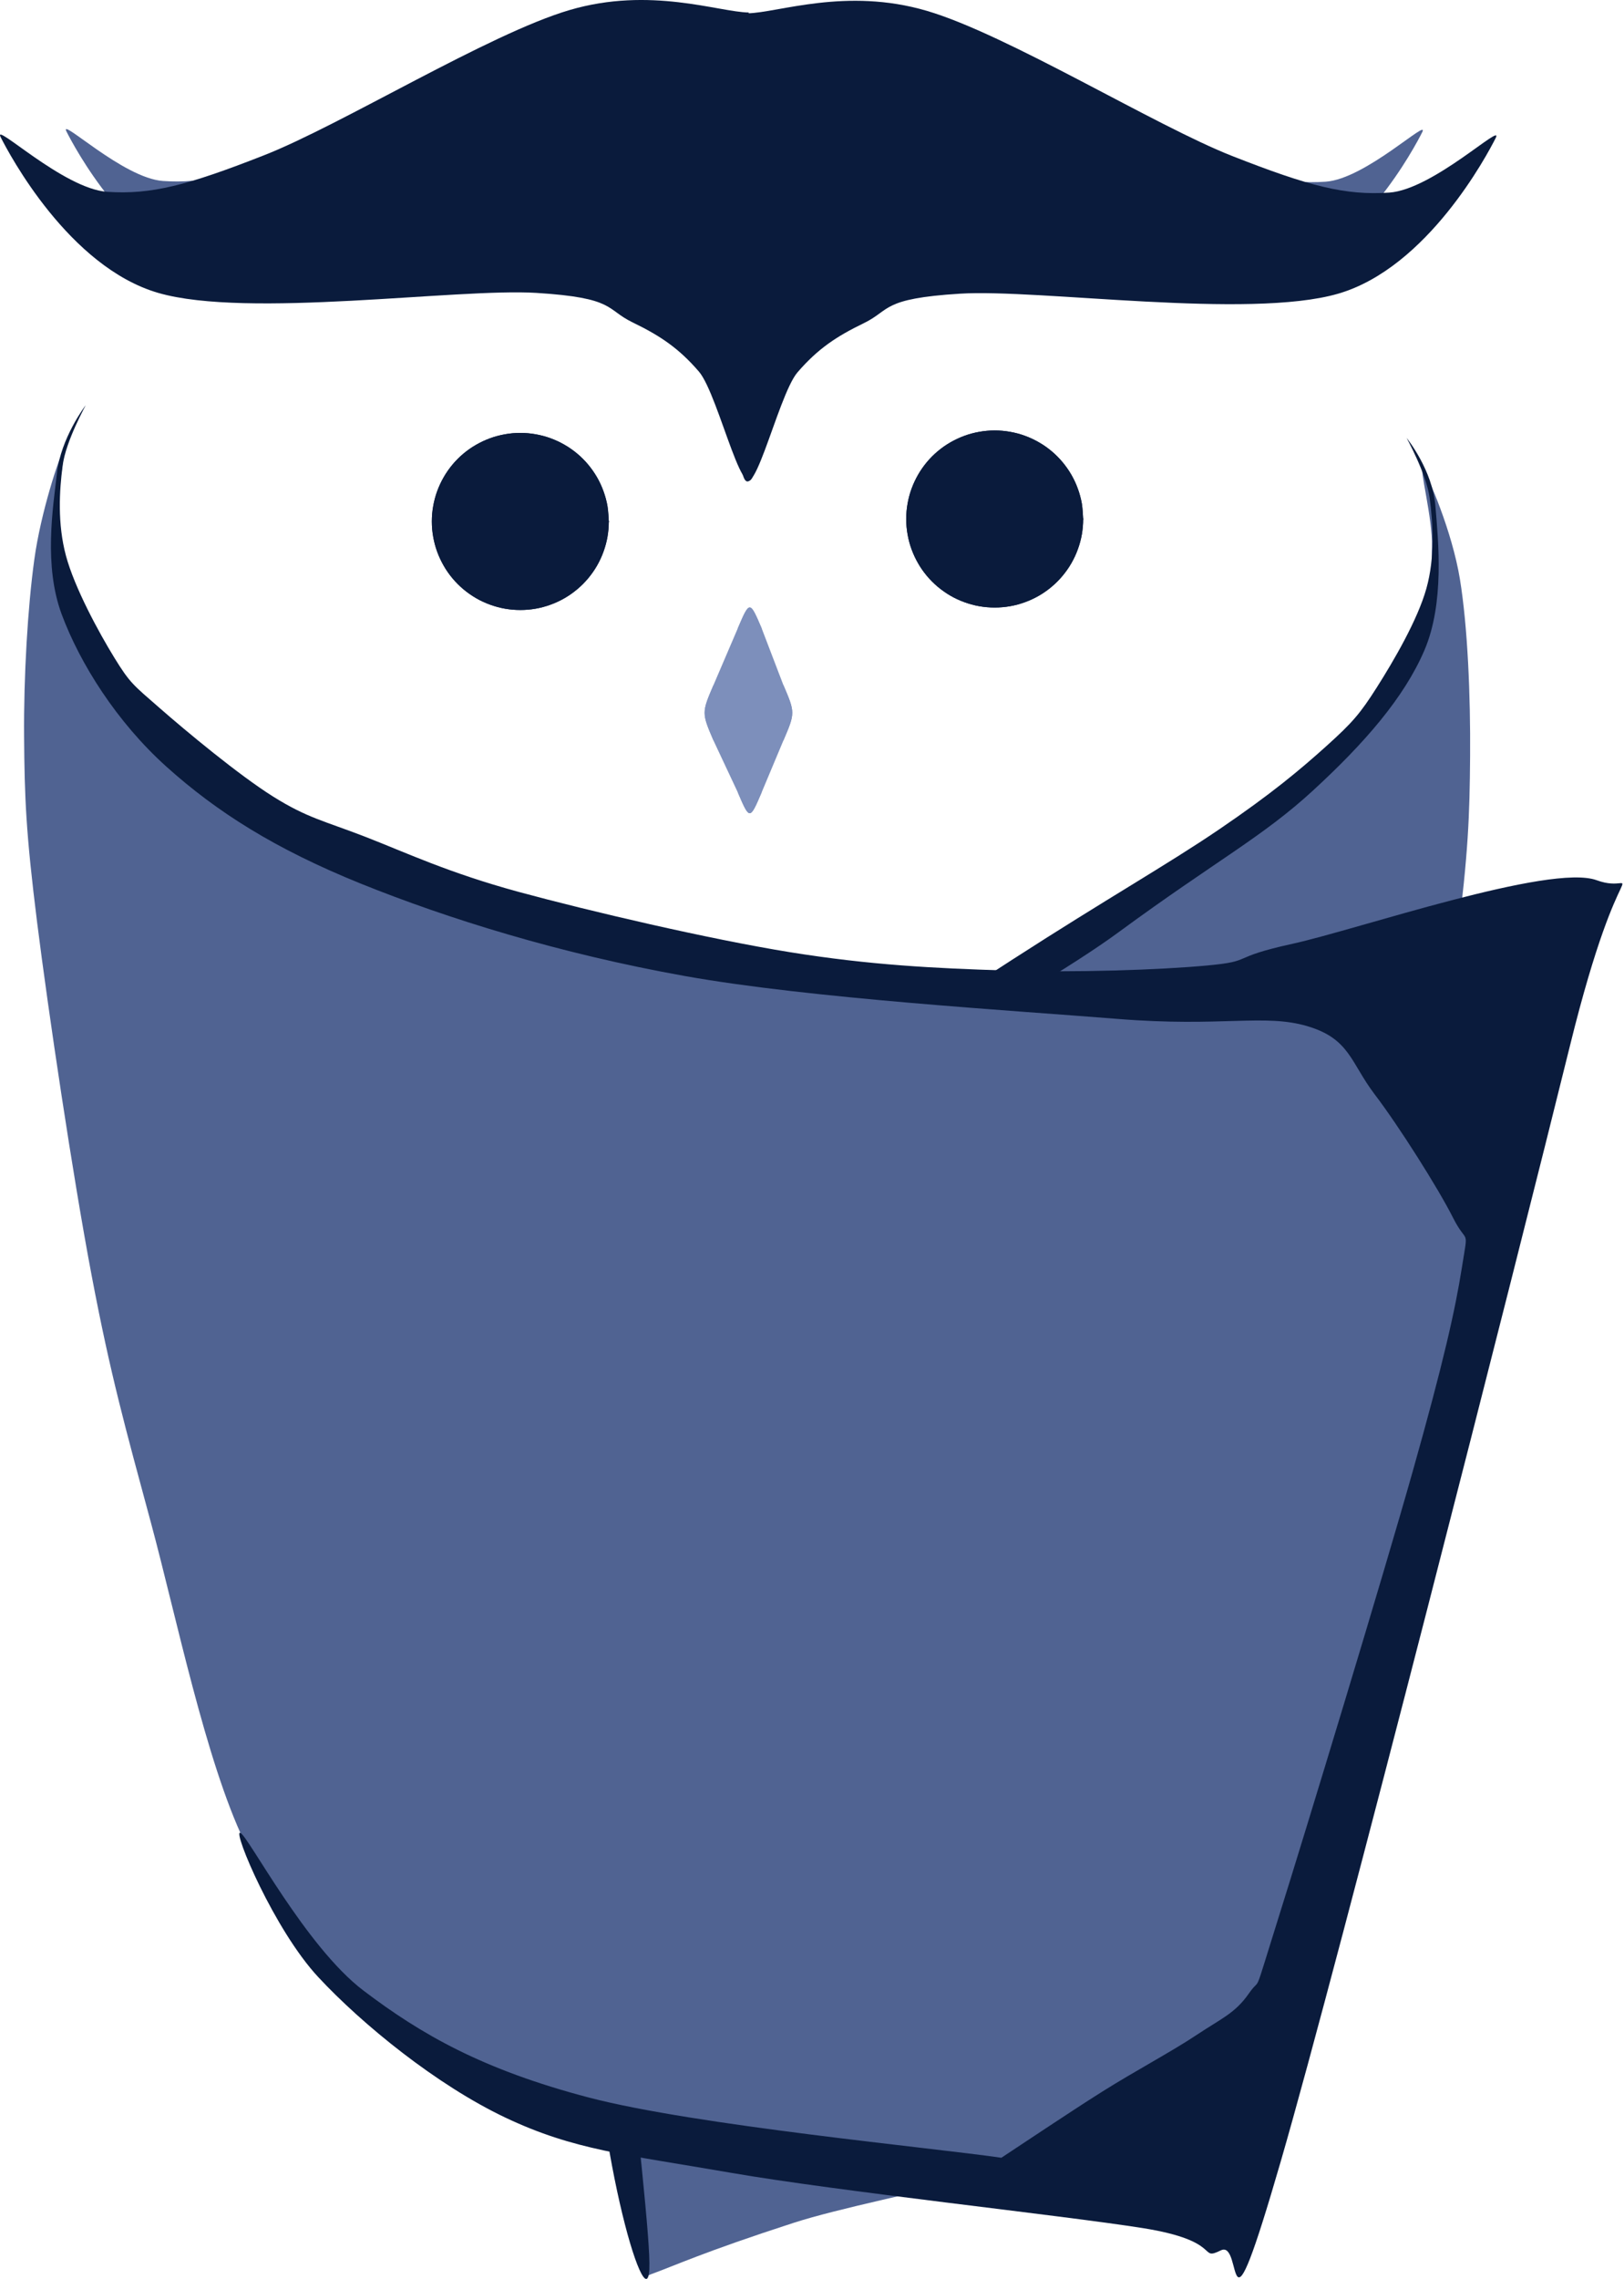 <svg width="405" height="568" viewBox="0 0 405 568" fill="none" xmlns="http://www.w3.org/2000/svg">
<path fill-rule="evenodd" clip-rule="evenodd" d="M162.291 566.807C168.211 564.677 175.311 561.297 197.821 554.007C220.321 546.717 278.361 538.107 297.341 523.067C316.321 508.037 305.411 486.917 311.691 463.787C317.961 440.647 328.661 407.777 335.001 384.257C341.351 360.747 345.051 347.637 349.781 322.707C354.501 297.777 360.561 257.037 363.371 234.667C366.181 212.297 366.501 203.527 366.621 188.467C366.731 173.397 366.021 156.157 364.071 144.277C362.121 132.397 356.101 118.527 354.931 117.187C353.771 115.847 357.351 129.467 357.101 136.227C356.851 142.977 358.661 147.877 353.451 157.737C348.231 167.597 338.161 184.027 325.811 195.387C313.471 206.737 299.351 214.347 279.361 225.857C259.381 237.377 225.001 256.837 205.901 264.477C186.801 272.117 176.341 248.287 164.771 271.717C153.211 295.157 137.181 355.797 136.491 405.097C135.811 454.397 156.661 540.447 160.691 567.517" fill="#506392"/>
<path fill-rule="evenodd" clip-rule="evenodd" d="M162.291 566.807C168.211 564.677 175.311 561.297 197.821 554.007C220.321 546.717 278.361 538.107 297.341 523.067C316.321 508.037 305.411 486.917 311.691 463.787C317.961 440.647 328.661 407.777 335.001 384.257C341.351 360.747 345.051 347.637 349.781 322.707C354.501 297.777 360.561 257.037 363.371 234.667C366.181 212.297 366.501 203.527 366.621 188.467C366.731 173.397 366.021 156.157 364.071 144.277C362.121 132.397 356.101 118.527 354.931 117.187C353.771 115.847 357.351 129.467 357.101 136.227C356.851 142.977 358.661 147.877 353.451 157.737C348.231 167.597 338.161 184.027 325.811 195.387C313.471 206.737 299.351 214.347 279.361 225.857C259.381 237.377 225.001 256.837 205.901 264.477C186.801 272.117 176.341 248.287 164.771 271.717C153.211 295.157 137.181 355.797 136.491 405.097C135.811 454.397 156.661 540.447 160.691 567.517M162.291 566.807C168.211 564.677 175.311 561.297 197.821 554.007C220.321 546.717 278.361 538.107 297.341 523.067C316.321 508.037 305.411 486.917 311.691 463.787C317.961 440.647 328.661 407.777 335.001 384.257C341.351 360.747 345.051 347.637 349.781 322.707C354.501 297.777 360.561 257.037 363.371 234.667C366.181 212.297 366.501 203.527 366.621 188.467C366.731 173.397 366.021 156.157 364.071 144.277C362.121 132.397 356.101 118.527 354.931 117.187C353.771 115.847 357.351 129.467 357.101 136.227C356.851 142.977 358.661 147.877 353.451 157.737C348.231 167.597 338.161 184.027 325.811 195.387C313.471 206.737 299.351 214.347 279.361 225.857C259.381 237.377 225.001 256.837 205.901 264.477C186.801 272.117 176.341 248.287 164.771 271.717C153.211 295.157 137.181 355.797 136.491 405.097C135.811 454.397 156.661 540.447 160.691 567.517" fill="#506392"/>
<path fill-rule="evenodd" clip-rule="evenodd" d="M161.433 298.623C176.603 288.713 228.683 254.483 252.453 239.163C276.223 223.843 290.983 215.563 304.043 206.693C317.093 197.823 324.213 191.843 330.773 185.943C337.323 180.043 339.203 177.843 343.363 171.303C347.523 164.753 353.513 154.533 355.713 146.683C357.913 138.833 357.363 130.433 356.543 124.183C355.733 117.933 350.583 108.863 350.813 109.173C351.053 109.493 357.233 117.233 357.963 126.053C358.693 134.873 360.283 150.283 355.213 162.093C350.143 173.903 340.253 185.223 327.553 196.913C314.863 208.613 303.173 214.543 279.033 232.273C254.893 250.013 203.933 274.223 182.703 303.323C161.473 332.423 155.113 363.153 151.653 406.853C148.193 450.553 162.613 551.833 161.933 565.503C161.263 579.173 147.683 533.343 147.593 488.863C147.513 444.383 159.123 330.333 161.433 298.623Z" fill="#0A1B3C"/>
<path fill-rule="evenodd" clip-rule="evenodd" d="M161.433 298.623C176.603 288.713 228.683 254.483 252.453 239.163C276.223 223.843 290.983 215.563 304.043 206.693C317.093 197.823 324.213 191.843 330.773 185.943C337.323 180.043 339.203 177.843 343.363 171.303C347.523 164.753 353.513 154.533 355.713 146.683C357.913 138.833 357.363 130.433 356.543 124.183C355.733 117.933 350.583 108.863 350.813 109.173C351.053 109.493 357.233 117.233 357.963 126.053C358.693 134.873 360.283 150.283 355.213 162.093C350.143 173.903 340.253 185.223 327.553 196.913C314.863 208.613 303.173 214.543 279.033 232.273C254.893 250.013 203.933 274.223 182.703 303.323C161.473 332.423 155.113 363.153 151.653 406.853C148.193 450.553 162.613 551.833 161.933 565.503C161.263 579.173 147.683 533.343 147.593 488.863C147.513 444.383 159.123 330.333 161.433 298.623ZM161.433 298.623C176.603 288.713 228.683 254.483 252.453 239.163C276.223 223.843 290.983 215.563 304.043 206.693C317.093 197.823 324.213 191.843 330.773 185.943C337.323 180.043 339.203 177.843 343.363 171.303C347.523 164.753 353.513 154.533 355.713 146.683C357.913 138.833 357.363 130.433 356.543 124.183C355.733 117.933 350.583 108.863 350.813 109.173C351.053 109.493 357.233 117.233 357.963 126.053C358.693 134.873 360.283 150.283 355.213 162.093C350.143 173.903 340.253 185.223 327.553 196.913C314.863 208.613 303.173 214.543 279.033 232.273C254.893 250.013 203.933 274.223 182.703 303.323C161.473 332.423 155.113 363.153 151.653 406.853C148.193 450.553 162.613 551.833 161.933 565.503C161.263 579.173 147.683 533.343 147.593 488.863C147.513 444.383 159.123 330.333 161.433 298.623Z" fill="#0A1B3C"/>
<path fill-rule="evenodd" clip-rule="evenodd" d="M252.949 538.536C235.809 536.306 176.369 531.546 150.119 525.136C123.869 518.716 110.319 511.096 95.46 500.056C80.59 489.026 70.579 479.046 60.94 458.936C51.3 438.826 43.969 402.926 37.62 379.416C31.27 355.896 27.579 342.796 22.849 317.856C18.119 292.926 12.059 252.196 9.249 229.826C6.449 207.446 6.119 198.686 6.009 183.616C5.889 168.546 6.919 151.306 8.559 139.426C10.19 127.546 14.839 113.706 15.8 112.336C16.759 110.966 13.749 124.466 14.319 131.226C14.88 137.986 14.11 142.786 19.18 152.886C24.25 162.996 32.389 180.506 44.739 191.856C57.09 203.206 71.579 212.566 93.26 221.016C114.949 229.466 143.379 237.196 174.839 242.546C206.299 247.896 255.789 251.766 282.019 253.106C308.249 254.446 321.749 247.106 332.219 250.596C342.699 254.076 339.309 265.076 344.869 274.016C350.429 282.956 361.749 297.106 365.569 304.226C369.389 311.346 369.459 306.216 367.789 316.736C366.129 327.256 363.179 340.406 355.569 367.356C347.959 394.316 328.949 456.766 322.129 478.486C315.309 500.196 318.039 492.746 314.629 497.656C311.209 502.566 307.699 503.886 301.629 507.936C295.559 511.996 286.299 516.906 278.189 522.006C270.069 527.106 257.159 535.786 252.949 538.536Z" fill="#506392"/>
<path fill-rule="evenodd" clip-rule="evenodd" d="M252.949 538.536C235.809 536.306 176.369 531.546 150.119 525.136C123.869 518.716 110.319 511.096 95.46 500.056C80.59 489.026 70.579 479.046 60.94 458.936C51.3 438.826 43.969 402.926 37.62 379.416C31.27 355.896 27.579 342.796 22.849 317.856C18.119 292.926 12.059 252.196 9.249 229.826C6.449 207.446 6.119 198.686 6.009 183.616C5.889 168.546 6.919 151.306 8.559 139.426C10.19 127.546 14.839 113.706 15.8 112.336C16.759 110.966 13.749 124.466 14.319 131.226C14.88 137.986 14.11 142.786 19.18 152.886C24.25 162.996 32.389 180.506 44.739 191.856C57.09 203.206 71.579 212.566 93.26 221.016C114.949 229.466 143.379 237.196 174.839 242.546C206.299 247.896 255.789 251.766 282.019 253.106C308.249 254.446 321.749 247.106 332.219 250.596C342.699 254.076 339.309 265.076 344.869 274.016C350.429 282.956 361.749 297.106 365.569 304.226C369.389 311.346 369.459 306.216 367.789 316.736C366.129 327.256 363.179 340.406 355.569 367.356C347.959 394.316 328.949 456.766 322.129 478.486C315.309 500.196 318.039 492.746 314.629 497.656C311.209 502.566 307.699 503.886 301.629 507.936C295.559 511.996 286.299 516.906 278.189 522.006C270.069 527.106 257.159 535.786 252.949 538.536ZM252.949 538.536C235.809 536.306 176.369 531.546 150.119 525.136C123.869 518.716 110.319 511.096 95.46 500.056C80.59 489.026 70.579 479.046 60.94 458.936C51.3 438.826 43.969 402.926 37.62 379.416C31.27 355.896 27.579 342.796 22.849 317.856C18.119 292.926 12.059 252.196 9.249 229.826C6.449 207.446 6.119 198.686 6.009 183.616C5.889 168.546 6.919 151.306 8.559 139.426C10.19 127.546 14.839 113.706 15.8 112.336C16.759 110.966 13.749 124.466 14.319 131.226C14.88 137.986 14.11 142.786 19.18 152.886C24.25 162.996 32.389 180.506 44.739 191.856C57.09 203.206 71.579 212.566 93.26 221.016C114.949 229.466 143.379 237.196 174.839 242.546C206.299 247.896 255.789 251.766 282.019 253.106C308.249 254.446 321.749 247.106 332.219 250.596C342.699 254.076 339.309 265.076 344.869 274.016C350.429 282.956 361.749 297.106 365.569 304.226C369.389 311.346 369.459 306.216 367.789 316.736C366.129 327.256 363.179 340.406 355.569 367.356C347.959 394.316 328.949 456.766 322.129 478.486C315.309 500.196 318.039 492.746 314.629 497.656C311.209 502.566 307.699 503.886 301.629 507.936C295.559 511.996 286.299 516.906 278.189 522.006C270.069 527.106 257.159 535.786 252.949 538.536Z" fill="#506392"/>
<path fill-rule="evenodd" clip-rule="evenodd" d="M249.722 537.758C232.582 535.258 173.402 529.698 146.892 522.758C120.372 515.808 105.132 507.078 90.632 496.088C76.132 485.088 61.782 457.328 59.902 456.768C58.032 456.218 68.352 480.918 79.382 492.748C90.402 504.578 108.902 519.628 126.052 527.758C143.212 535.878 155.832 536.918 182.312 541.508C208.792 546.098 264.572 552.058 284.942 555.278C305.302 558.508 298.732 563.618 304.482 560.828C310.232 558.048 304.912 588.628 319.422 538.588C333.932 488.558 378.392 313.828 391.522 260.628C404.642 207.418 409.712 223.608 398.182 219.368C386.652 215.128 338.522 231.658 322.342 235.208C306.152 238.748 313.032 239.508 301.082 240.618C289.142 241.728 268.022 242.428 250.662 241.868C233.292 241.318 217.112 240.548 196.902 237.288C176.692 234.018 147.032 227.078 129.392 222.288C111.742 217.488 101.262 212.488 91.052 208.528C80.842 204.578 76.672 203.878 68.122 198.528C59.582 193.178 46.382 182.208 39.792 176.438C33.192 170.678 32.422 170.258 28.532 163.938C24.642 157.618 18.602 146.508 16.452 138.518C14.302 130.528 14.802 122.268 15.622 116.018C16.432 109.768 21.582 100.698 21.352 101.008C21.112 101.328 15.192 109.198 14.202 117.888C13.212 126.578 10.852 140.958 15.402 153.148C19.952 165.348 29.072 179.898 41.512 191.078C53.952 202.258 68.472 211.538 90.032 220.238C111.592 228.928 139.412 237.638 170.862 243.258C202.322 248.868 252.942 251.858 278.792 253.938C304.642 256.018 315.312 252.588 325.982 255.728C336.662 258.868 336.782 264.808 342.842 272.758C348.902 280.708 358.722 296.248 362.342 303.448C365.962 310.648 366.232 305.438 364.562 315.958C362.902 326.478 359.952 339.628 352.342 366.578C344.732 393.538 325.722 455.988 318.902 477.708C312.082 499.418 314.812 491.968 311.402 496.878C307.982 501.788 304.472 503.108 298.402 507.158C292.332 511.218 283.072 516.128 274.962 521.228C266.842 526.328 253.932 535.008 249.722 537.758Z" fill="#0A1B3C"/>
<path fill-rule="evenodd" clip-rule="evenodd" d="M249.722 537.758C232.582 535.258 173.402 529.698 146.892 522.758C120.372 515.808 105.132 507.078 90.632 496.088C76.132 485.088 61.782 457.328 59.902 456.768C58.032 456.218 68.352 480.918 79.382 492.748C90.402 504.578 108.902 519.628 126.052 527.758C143.212 535.878 155.832 536.918 182.312 541.508C208.792 546.098 264.572 552.058 284.942 555.278C305.302 558.508 298.732 563.618 304.482 560.828C310.232 558.048 304.912 588.628 319.422 538.588C333.932 488.558 378.392 313.828 391.522 260.628C404.642 207.418 409.712 223.608 398.182 219.368C386.652 215.128 338.522 231.658 322.342 235.208C306.152 238.748 313.032 239.508 301.082 240.618C289.142 241.728 268.022 242.428 250.662 241.868C233.292 241.318 217.112 240.548 196.902 237.288C176.692 234.018 147.032 227.078 129.392 222.288C111.742 217.488 101.262 212.488 91.052 208.528C80.842 204.578 76.672 203.878 68.122 198.528C59.582 193.178 46.382 182.208 39.792 176.438C33.192 170.678 32.422 170.258 28.532 163.938C24.642 157.618 18.602 146.508 16.452 138.518C14.302 130.528 14.802 122.268 15.622 116.018C16.432 109.768 21.582 100.698 21.352 101.008C21.112 101.328 15.192 109.198 14.202 117.888C13.212 126.578 10.852 140.958 15.402 153.148C19.952 165.348 29.072 179.898 41.512 191.078C53.952 202.258 68.472 211.538 90.032 220.238C111.592 228.928 139.412 237.638 170.862 243.258C202.322 248.868 252.942 251.858 278.792 253.938C304.642 256.018 315.312 252.588 325.982 255.728C336.662 258.868 336.782 264.808 342.842 272.758C348.902 280.708 358.722 296.248 362.342 303.448C365.962 310.648 366.232 305.438 364.562 315.958C362.902 326.478 359.952 339.628 352.342 366.578C344.732 393.538 325.722 455.988 318.902 477.708C312.082 499.418 314.812 491.968 311.402 496.878C307.982 501.788 304.472 503.108 298.402 507.158C292.332 511.218 283.072 516.128 274.962 521.228C266.842 526.328 253.932 535.008 249.722 537.758ZM249.722 537.758C232.582 535.258 173.402 529.698 146.892 522.758C120.372 515.808 105.132 507.078 90.632 496.088C76.132 485.088 61.782 457.328 59.902 456.768C58.032 456.218 68.352 480.918 79.382 492.748C90.402 504.578 108.902 519.628 126.052 527.758C143.212 535.878 155.832 536.918 182.312 541.508C208.792 546.098 264.572 552.058 284.942 555.278C305.302 558.508 298.732 563.618 304.482 560.828C310.232 558.048 304.912 588.628 319.422 538.588C333.932 488.558 378.392 313.828 391.522 260.628C404.642 207.418 409.712 223.608 398.182 219.368C386.652 215.128 338.522 231.658 322.342 235.208C306.152 238.748 313.032 239.508 301.082 240.618C289.142 241.728 268.022 242.428 250.662 241.868C233.292 241.318 217.112 240.548 196.902 237.288C176.692 234.018 147.032 227.078 129.392 222.288C111.742 217.488 101.262 212.488 91.052 208.528C80.842 204.578 76.672 203.878 68.122 198.528C59.582 193.178 46.382 182.208 39.792 176.438C33.192 170.678 32.422 170.258 28.532 163.938C24.642 157.618 18.602 146.508 16.452 138.518C14.302 130.528 14.802 122.268 15.622 116.018C16.432 109.768 21.582 100.698 21.352 101.008C21.112 101.328 15.192 109.198 14.202 117.888C13.212 126.578 10.852 140.958 15.402 153.148C19.952 165.348 29.072 179.898 41.512 191.078C53.952 202.258 68.472 211.538 90.032 220.238C111.592 228.928 139.412 237.638 170.862 243.258C202.322 248.868 252.942 251.858 278.792 253.938C304.642 256.018 315.312 252.588 325.982 255.728C336.662 258.868 336.782 264.808 342.842 272.758C348.902 280.708 358.722 296.248 362.342 303.448C365.962 310.648 366.232 305.438 364.562 315.958C362.902 326.478 359.952 339.628 352.342 366.578C344.732 393.538 325.722 455.988 318.902 477.708C312.082 499.418 314.812 491.968 311.402 496.878C307.982 501.788 304.472 503.108 298.402 507.158C292.332 511.218 283.072 516.128 274.962 521.228C266.842 526.328 253.932 535.008 249.722 537.758Z" fill="#0A1B3C"/>
<path d="M189.969 156.641C191.169 159.761 192.359 162.891 195.329 170.641C198.329 177.641 198.329 177.641 195.329 184.641C193.999 187.821 192.659 191.001 189.969 197.421C186.969 204.421 186.969 204.421 183.969 197.421C182.589 194.481 181.209 191.541 177.969 184.641C174.969 177.641 174.969 177.641 177.969 170.641C179.499 167.071 181.029 163.511 183.969 156.641C186.969 149.641 186.969 149.641 189.969 156.641Z" fill="#7D8FBB"/>
<path d="M189.969 156.641C191.509 160.651 193.039 164.671 195.329 170.641ZM189.969 156.641C191.639 161.011 193.319 165.381 195.329 170.641ZM195.329 170.641C198.329 177.641 198.329 177.641 195.329 184.641ZM195.329 170.641C198.329 177.641 198.329 177.641 195.329 184.641ZM195.329 184.641C194.199 187.341 193.059 190.051 189.969 197.421ZM195.329 184.641C193.339 189.381 191.349 194.131 189.969 197.421ZM189.969 197.421C186.969 204.421 186.969 204.421 183.969 197.421ZM189.969 197.421C186.969 204.421 186.969 204.421 183.969 197.421ZM183.969 197.421C181.829 192.861 179.689 188.301 177.969 184.641ZM183.969 197.421C181.749 192.681 179.519 187.951 177.969 184.641ZM177.969 184.641C174.969 177.641 174.969 177.641 177.969 170.641ZM177.969 184.641C174.969 177.641 174.969 177.641 177.969 170.641ZM177.969 170.641C179.519 167.031 181.059 163.421 183.969 156.641ZM177.969 170.641C179.259 167.641 180.539 164.631 183.969 156.641ZM183.969 156.641C186.969 149.641 186.969 149.641 189.969 156.641ZM183.969 156.641C186.969 149.641 186.969 149.641 189.969 156.641Z" fill="#7D8FBB"/>
<path d="M151.824 129.963C151.824 131.233 151.714 132.533 151.494 133.793C151.274 135.053 150.934 136.303 150.494 137.503C150.064 138.703 149.514 139.883 148.874 140.993C148.234 142.103 147.484 143.163 146.664 144.143C145.844 145.123 144.924 146.043 143.944 146.863C142.964 147.683 141.904 148.433 140.794 149.073C139.684 149.713 138.504 150.263 137.304 150.693C136.104 151.133 134.854 151.473 133.594 151.693C132.334 151.913 131.034 152.023 129.764 152.023C128.484 152.023 127.184 151.913 125.924 151.693C124.674 151.473 123.414 151.133 122.214 150.693C121.014 150.263 119.834 149.713 118.724 149.073C117.624 148.433 116.554 147.683 115.574 146.863C114.594 146.043 113.674 145.123 112.854 144.143C112.034 143.163 111.284 142.103 110.654 140.993C110.014 139.883 109.464 138.703 109.024 137.503C108.584 136.303 108.254 135.053 108.034 133.793C107.804 132.533 107.694 131.233 107.694 129.963C107.694 128.683 107.804 127.383 108.034 126.123C108.254 124.873 108.584 123.613 109.024 122.413C109.464 121.213 110.014 120.033 110.654 118.923C111.284 117.823 112.034 116.753 112.854 115.773C113.674 114.793 114.594 113.873 115.574 113.053C116.554 112.233 117.624 111.483 118.724 110.853C119.834 110.213 121.014 109.663 122.214 109.223C123.414 108.783 124.674 108.453 125.924 108.233C127.184 108.003 128.484 107.893 129.764 107.893C131.034 107.893 132.334 108.003 133.594 108.233C134.854 108.453 136.104 108.783 137.304 109.223C138.504 109.663 139.684 110.213 140.794 110.853C141.904 111.483 142.964 112.233 143.944 113.053C144.924 113.873 145.844 114.793 146.664 115.773C147.484 116.753 148.234 117.823 148.874 118.923C149.514 120.033 150.064 121.213 150.494 122.413C150.934 123.613 151.274 124.873 151.494 126.123C151.714 127.383 151.774 129.323 151.824 129.963C151.884 130.603 151.884 129.323 151.824 129.963Z" fill="#0A1B3C"/>
<path d="M151.824 129.963C151.824 131.233 151.714 132.533 151.494 133.793C151.274 135.053 150.934 136.303 150.494 137.503C150.064 138.703 149.514 139.883 148.874 140.993C148.234 142.103 147.484 143.163 146.664 144.143C145.844 145.123 144.924 146.043 143.944 146.863C142.964 147.683 141.904 148.433 140.794 149.073C139.684 149.713 138.504 150.263 137.304 150.693C136.104 151.133 134.854 151.473 133.594 151.693C132.334 151.913 131.034 152.023 129.764 152.023C128.484 152.023 127.184 151.913 125.924 151.693C124.674 151.473 123.414 151.133 122.214 150.693C121.014 150.263 119.834 149.713 118.724 149.073C117.624 148.433 116.554 147.683 115.574 146.863C114.594 146.043 113.674 145.123 112.854 144.143C112.034 143.163 111.284 142.103 110.654 140.993C110.014 139.883 109.464 138.703 109.024 137.503C108.584 136.303 108.254 135.053 108.034 133.793C107.804 132.533 107.694 131.233 107.694 129.963C107.694 128.683 107.804 127.383 108.034 126.123C108.254 124.873 108.584 123.613 109.024 122.413C109.464 121.213 110.014 120.033 110.654 118.923C111.284 117.823 112.034 116.753 112.854 115.773C113.674 114.793 114.594 113.873 115.574 113.053C116.554 112.233 117.624 111.483 118.724 110.853C119.834 110.213 121.014 109.663 122.214 109.223C123.414 108.783 124.674 108.453 125.924 108.233C127.184 108.003 128.484 107.893 129.764 107.893C131.034 107.893 132.334 108.003 133.594 108.233C134.854 108.453 136.104 108.783 137.304 109.223C138.504 109.663 139.684 110.213 140.794 110.853C141.904 111.483 142.964 112.233 143.944 113.053C144.924 113.873 145.844 114.793 146.664 115.773C147.484 116.753 148.234 117.823 148.874 118.923C149.514 120.033 150.064 121.213 150.494 122.413C150.934 123.613 151.274 124.873 151.494 126.123C151.714 127.383 151.774 129.323 151.824 129.963C151.884 130.603 151.884 129.323 151.824 129.963Z" fill="#0A1B3C"/>
<path d="M270.125 129.35C270.125 130.62 270.015 131.92 269.795 133.18C269.575 134.44 269.235 135.69 268.795 136.89C268.365 138.09 267.815 139.27 267.175 140.38C266.535 141.49 265.785 142.55 264.965 143.53C264.145 144.51 263.225 145.43 262.245 146.25C261.265 147.07 260.205 147.82 259.095 148.46C257.985 149.1 256.805 149.65 255.605 150.08C254.405 150.52 253.155 150.86 251.895 151.08C250.635 151.3 249.335 151.41 248.065 151.41C246.785 151.41 245.485 151.3 244.225 151.08C242.975 150.86 241.715 150.52 240.515 150.08C239.315 149.65 238.135 149.1 237.025 148.46C235.925 147.82 234.855 147.07 233.875 146.25C232.895 145.43 231.975 144.51 231.155 143.53C230.335 142.55 229.585 141.49 228.955 140.38C228.315 139.27 227.765 138.09 227.325 136.89C226.885 135.69 226.555 134.44 226.335 133.18C226.105 131.92 225.995 130.62 225.995 129.35C225.995 128.07 226.105 126.77 226.335 125.51C226.555 124.26 226.885 123 227.325 121.8C227.765 120.6 228.315 119.42 228.955 118.31C229.585 117.21 230.335 116.14 231.155 115.16C231.975 114.18 232.895 113.26 233.875 112.44C234.855 111.62 235.925 110.87 237.025 110.24C238.135 109.6 239.315 109.05 240.515 108.61C241.715 108.17 242.975 107.84 244.225 107.62C245.485 107.39 246.785 107.28 248.065 107.28C249.335 107.28 250.635 107.39 251.895 107.62C253.155 107.84 254.405 108.17 255.605 108.61C256.805 109.05 257.985 109.6 259.095 110.24C260.205 110.87 261.265 111.62 262.245 112.44C263.225 113.26 264.145 114.18 264.965 115.16C265.785 116.14 266.535 117.21 267.175 118.31C267.815 119.42 268.365 120.6 268.795 121.8C269.235 123 269.575 124.26 269.795 125.51C270.015 126.77 270.075 128.71 270.125 129.35C270.185 129.99 270.185 128.71 270.125 129.35Z" fill="#0A1B3C"/>
<path d="M270.125 129.35C270.125 130.62 270.015 131.92 269.795 133.18C269.575 134.44 269.235 135.69 268.795 136.89C268.365 138.09 267.815 139.27 267.175 140.38C266.535 141.49 265.785 142.55 264.965 143.53C264.145 144.51 263.225 145.43 262.245 146.25C261.265 147.07 260.205 147.82 259.095 148.46C257.985 149.1 256.805 149.65 255.605 150.08C254.405 150.52 253.155 150.86 251.895 151.08C250.635 151.3 249.335 151.41 248.065 151.41C246.785 151.41 245.485 151.3 244.225 151.08C242.975 150.86 241.715 150.52 240.515 150.08C239.315 149.65 238.135 149.1 237.025 148.46C235.925 147.82 234.855 147.07 233.875 146.25C232.895 145.43 231.975 144.51 231.155 143.53C230.335 142.55 229.585 141.49 228.955 140.38C228.315 139.27 227.765 138.09 227.325 136.89C226.885 135.69 226.555 134.44 226.335 133.18C226.105 131.92 225.995 130.62 225.995 129.35C225.995 128.07 226.105 126.77 226.335 125.51C226.555 124.26 226.885 123 227.325 121.8C227.765 120.6 228.315 119.42 228.955 118.31C229.585 117.21 230.335 116.14 231.155 115.16C231.975 114.18 232.895 113.26 233.875 112.44C234.855 111.62 235.925 110.87 237.025 110.24C238.135 109.6 239.315 109.05 240.515 108.61C241.715 108.17 242.975 107.84 244.225 107.62C245.485 107.39 246.785 107.28 248.065 107.28C249.335 107.28 250.635 107.39 251.895 107.62C253.155 107.84 254.405 108.17 255.605 108.61C256.805 109.05 257.985 109.6 259.095 110.24C260.205 110.87 261.265 111.62 262.245 112.44C263.225 113.26 264.145 114.18 264.965 115.16C265.785 116.14 266.535 117.21 267.175 118.31C267.815 119.42 268.365 120.6 268.795 121.8C269.235 123 269.575 124.26 269.795 125.51C270.015 126.77 270.075 128.71 270.125 129.35C270.185 129.99 270.185 128.71 270.125 129.35Z" fill="#0A1B3C"/>
<path fill-rule="evenodd" clip-rule="evenodd" d="M185.735 4.584C178.985 4.494 163.485 -1.346 145.225 4.024C126.975 9.404 93.635 29.974 76.215 36.824C58.785 43.674 50.595 45.784 40.655 45.104C30.715 44.434 14.655 28.974 16.575 32.774C18.505 36.584 32.015 62.094 52.205 67.954C72.395 73.814 119.845 66.844 137.725 67.954C155.605 69.064 153.355 71.654 159.475 74.624C165.605 77.584 169.855 80.364 174.485 85.734C179.105 91.114 185.355 120.384 187.235 106.864C189.115 93.334 185.985 21.634 185.735 4.584Z" fill="#506392"/>
<path fill-rule="evenodd" clip-rule="evenodd" d="M185.735 4.584C178.985 4.494 163.485 -1.346 145.225 4.024C126.975 9.404 93.635 29.974 76.215 36.824C58.785 43.674 50.595 45.784 40.655 45.104C30.715 44.434 14.655 28.974 16.575 32.774C18.505 36.584 32.015 62.094 52.205 67.954C72.395 73.814 119.845 66.844 137.725 67.954C155.605 69.064 153.355 71.654 159.475 74.624C165.605 77.584 169.855 80.364 174.485 85.734C179.105 91.114 185.355 120.384 187.235 106.864C189.115 93.334 185.985 21.634 185.735 4.584ZM185.735 4.584C178.985 4.494 163.485 -1.346 145.225 4.024C126.975 9.404 93.635 29.974 76.215 36.824C58.785 43.674 50.595 45.784 40.655 45.104C30.715 44.434 14.655 28.974 16.575 32.774C18.505 36.584 32.015 62.094 52.205 67.954C72.395 73.814 119.845 66.844 137.725 67.954C155.605 69.064 153.355 71.654 159.475 74.624C165.605 77.584 169.855 80.364 174.485 85.734C179.105 91.114 185.355 120.384 187.235 106.864C189.115 93.334 185.985 21.634 185.735 4.584Z" fill="#506392"/>
<path fill-rule="evenodd" clip-rule="evenodd" d="M185.519 4.762C192.269 4.672 207.769 -1.168 226.029 4.202C244.279 9.582 277.619 30.152 295.039 37.002C312.469 43.852 320.659 45.962 330.599 45.282C340.539 44.612 356.599 29.152 354.679 32.952C352.749 36.762 339.239 62.272 319.049 68.132C298.859 73.992 251.409 67.022 233.529 68.132C215.649 69.242 217.899 71.832 211.779 74.802C205.649 77.762 201.399 80.542 196.769 85.912C192.149 91.292 185.899 120.562 184.019 107.042C182.139 93.512 185.269 21.812 185.519 4.762Z" fill="#506392"/>
<path fill-rule="evenodd" clip-rule="evenodd" d="M185.519 4.762C192.269 4.672 207.769 -1.168 226.029 4.202C244.279 9.582 277.619 30.152 295.039 37.002C312.469 43.852 320.659 45.962 330.599 45.282C340.539 44.612 356.599 29.152 354.679 32.952C352.749 36.762 339.239 62.272 319.049 68.132C298.859 73.992 251.409 67.022 233.529 68.132C215.649 69.242 217.899 71.832 211.779 74.802C205.649 77.762 201.399 80.542 196.769 85.912C192.149 91.292 185.899 120.562 184.019 107.042C182.139 93.512 185.269 21.812 185.519 4.762ZM185.519 4.762C192.269 4.672 207.769 -1.168 226.029 4.202C244.279 9.582 277.619 30.152 295.039 37.002C312.469 43.852 320.659 45.962 330.599 45.282C340.539 44.612 356.599 29.152 354.679 32.952C352.749 36.762 339.239 62.272 319.049 68.132C298.859 73.992 251.409 67.022 233.529 68.132C215.649 69.242 217.899 71.832 211.779 74.802C205.649 77.762 201.399 80.542 196.769 85.912C192.149 91.292 185.899 120.562 184.019 107.042C182.139 93.512 185.269 21.812 185.519 4.762Z" fill="#506392"/>
<path fill-rule="evenodd" clip-rule="evenodd" d="M186.706 3.116C179.256 3.016 162.166 -3.424 142.036 2.506C121.906 8.426 85.146 31.116 65.926 38.666C46.716 46.216 37.686 48.546 26.726 47.806C15.766 47.056 -1.954 30.006 0.176 34.206C2.296 38.406 17.196 66.526 39.456 72.996C61.726 79.456 114.046 71.766 133.766 72.996C153.476 74.216 150.996 77.076 157.756 80.346C164.506 83.616 169.196 86.686 174.296 92.606C179.396 98.536 186.296 130.816 188.356 115.896C190.426 100.986 186.986 21.916 186.706 3.116Z" fill="#0A1B3C"/>
<path fill-rule="evenodd" clip-rule="evenodd" d="M186.706 3.116C179.256 3.016 162.166 -3.424 142.036 2.506C121.906 8.426 85.146 31.116 65.926 38.666C46.716 46.216 37.686 48.546 26.726 47.806C15.766 47.056 -1.954 30.006 0.176 34.206C2.296 38.406 17.196 66.526 39.456 72.996C61.726 79.456 114.046 71.766 133.766 72.996C153.476 74.216 150.996 77.076 157.756 80.346C164.506 83.616 169.196 86.686 174.296 92.606C179.396 98.536 186.296 130.816 188.356 115.896C190.426 100.986 186.986 21.916 186.706 3.116ZM186.706 3.116C179.256 3.016 162.166 -3.424 142.036 2.506C121.906 8.426 85.146 31.116 65.926 38.666C46.716 46.216 37.686 48.546 26.726 47.806C15.766 47.056 -1.954 30.006 0.176 34.206C2.296 38.406 17.196 66.526 39.456 72.996C61.726 79.456 114.046 71.766 133.766 72.996C153.476 74.216 150.996 77.076 157.756 80.346C164.506 83.616 169.196 86.686 174.296 92.606C179.396 98.536 186.296 130.816 188.356 115.896C190.426 100.986 186.986 21.916 186.706 3.116Z" fill="#0A1B3C"/>
<path fill-rule="evenodd" clip-rule="evenodd" d="M186.468 3.312C193.918 3.212 211.008 -3.228 231.138 2.702C251.268 8.622 288.028 31.312 307.248 38.862C326.458 46.412 335.488 48.742 346.448 48.002C357.408 47.252 375.128 30.202 372.998 34.402C370.878 38.602 355.978 66.722 333.718 73.192C311.448 79.652 259.128 71.962 239.408 73.192C219.698 74.412 222.178 77.272 215.418 80.542C208.668 83.812 203.978 86.882 198.878 92.802C193.778 98.732 186.878 131.012 184.818 116.092C182.748 101.182 186.188 22.112 186.468 3.312Z" fill="#0A1B3C"/>
<path fill-rule="evenodd" clip-rule="evenodd" d="M186.468 3.312C193.918 3.212 211.008 -3.228 231.138 2.702C251.268 8.622 288.028 31.312 307.248 38.862C326.458 46.412 335.488 48.742 346.448 48.002C357.408 47.252 375.128 30.202 372.998 34.402C370.878 38.602 355.978 66.722 333.718 73.192C311.448 79.652 259.128 71.962 239.408 73.192C219.698 74.412 222.178 77.272 215.418 80.542C208.668 83.812 203.978 86.882 198.878 92.802C193.778 98.732 186.878 131.012 184.818 116.092C182.748 101.182 186.188 22.112 186.468 3.312ZM186.468 3.312C193.918 3.212 211.008 -3.228 231.138 2.702C251.268 8.622 288.028 31.312 307.248 38.862C326.458 46.412 335.488 48.742 346.448 48.002C357.408 47.252 375.128 30.202 372.998 34.402C370.878 38.602 355.978 66.722 333.718 73.192C311.448 79.652 259.128 71.962 239.408 73.192C219.698 74.412 222.178 77.272 215.418 80.542C208.668 83.812 203.978 86.882 198.878 92.802C193.778 98.732 186.878 131.012 184.818 116.092C182.748 101.182 186.188 22.112 186.468 3.312Z" fill="#0A1B3C"/>
</svg>
